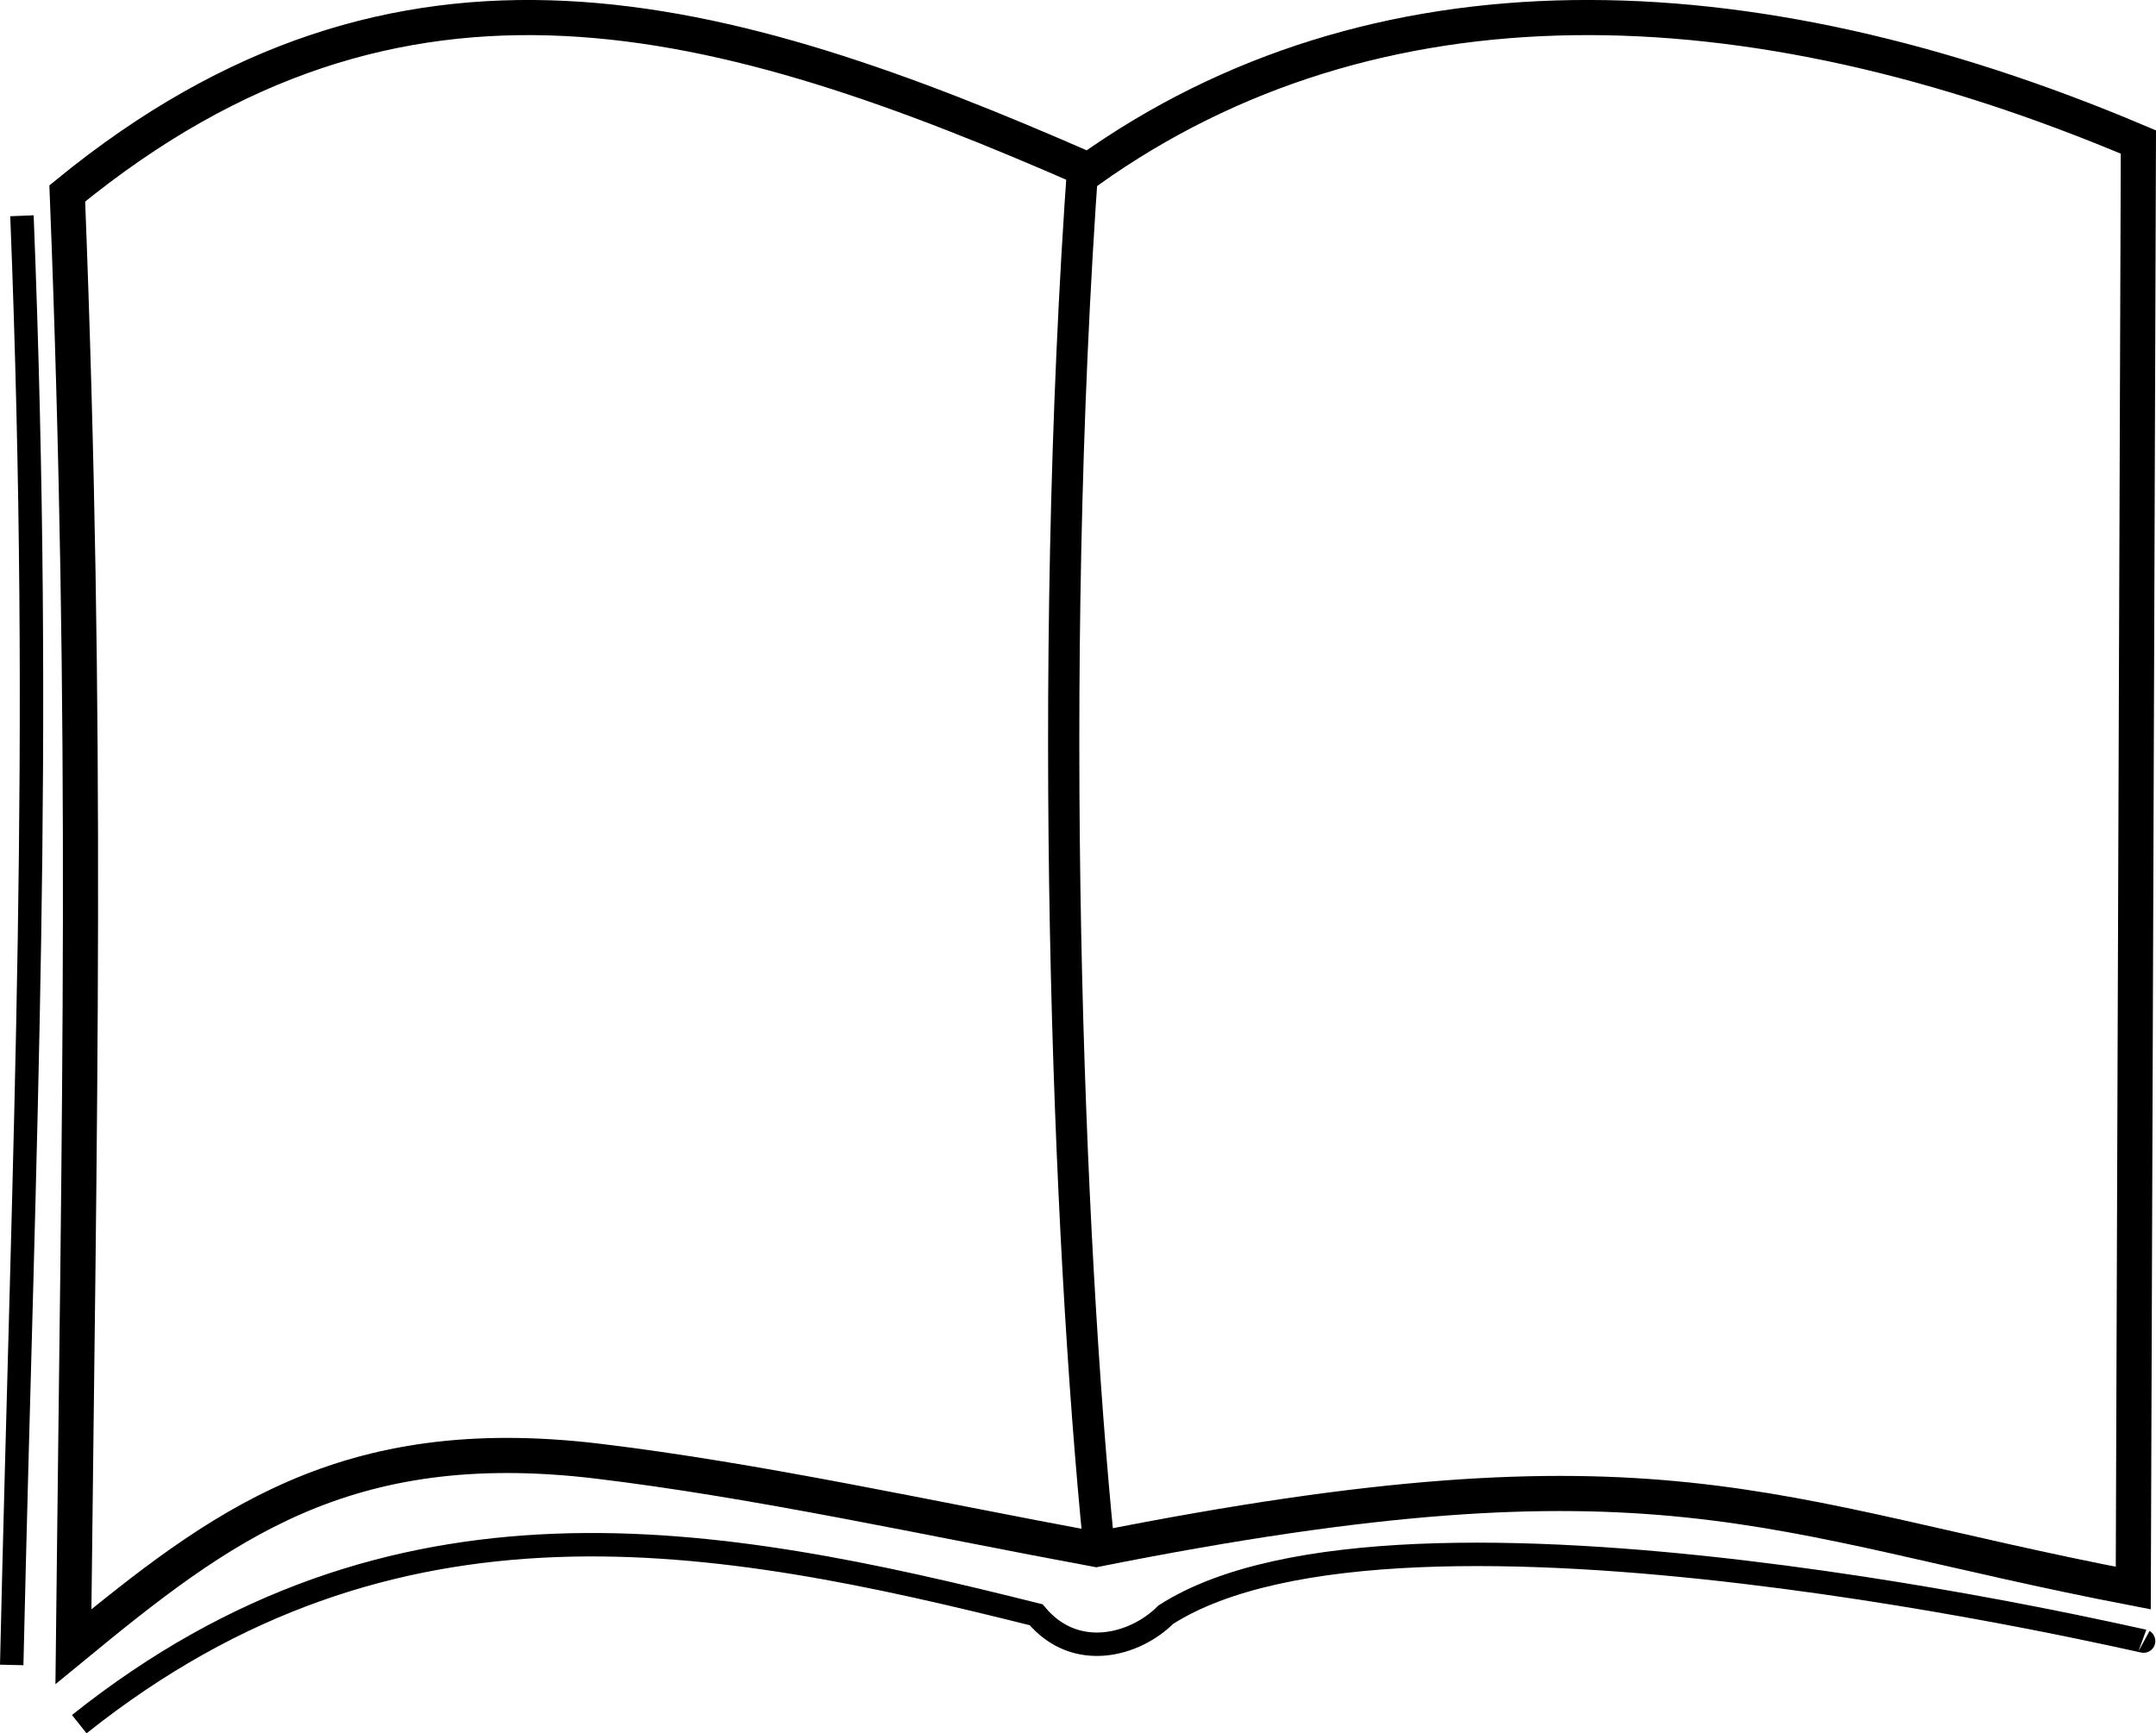 <?xml version="1.0" encoding="UTF-8" standalone="no"?>
<!-- Created with Inkscape (http://www.inkscape.org/) -->

<svg
   xmlns:dc="http://purl.org/dc/elements/1.1/"
   xmlns:cc="http://creativecommons.org/ns#"
   xmlns:rdf="http://www.w3.org/1999/02/22-rdf-syntax-ns#"
   xmlns:svg="http://www.w3.org/2000/svg"
   xmlns="http://www.w3.org/2000/svg"
   xmlns:sodipodi="http://sodipodi.sourceforge.net/DTD/sodipodi-0.dtd"
   xmlns:inkscape="http://www.inkscape.org/namespaces/inkscape"
   width="256.417"
   height="206.197"
   id="svg2"
   version="1.1"
   inkscape:version="0.91 r13725"
   sodipodi:docname="rezeptMerken.svg">
  <defs
     id="defs4">
    <marker
       inkscape:stockid="Arrow2Lend"
       orient="auto"
       refY="0"
       refX="0"
       id="Arrow2Lend"
       style="overflow:visible">
      <path
         id="path3806"
         style="fill-rule:evenodd;stroke-width:0.625;stroke-linejoin:round"
         d="M 8.719,4.034 -2.207,0.016 8.719,-4.002 c -1.745,2.372 -1.735,5.617 -6e-7,8.035 z"
         transform="matrix(-1.1,0,0,-1.1,-1.1,0)"
         inkscape:connector-curvature="0" />
    </marker>
    <inkscape:path-effect
       effect="skeletal"
       id="path-effect3777"
       is_visible="true"
       pattern="M 0,5 10,10 10,0 Z"
       copytype="single_stretched"
       prop_scale="1"
       scale_y_rel="false"
       spacing="0"
       normal_offset="0"
       tang_offset="0"
       prop_units="false"
       vertical_pattern="false"
       fuse_tolerance="0" />
    <inkscape:path-effect
       effect="skeletal"
       id="path-effect3773"
       is_visible="true"
       pattern="M 0,0 0,10 10,5 Z"
       copytype="single_stretched"
       prop_scale="1"
       scale_y_rel="false"
       spacing="0"
       normal_offset="0"
       tang_offset="0"
       prop_units="false"
       vertical_pattern="false"
       fuse_tolerance="0" />
    <inkscape:path-effect
       effect="spiro"
       id="path-effect3771"
       is_visible="true" />
    <marker
       inkscape:stockid="Arrow2Lend"
       orient="auto"
       refY="0"
       refX="0"
       id="Arrow2Lend-3"
       style="overflow:visible">
      <path
         inkscape:connector-curvature="0"
         id="path3806-6"
         style="fill-rule:evenodd;stroke-width:0.625;stroke-linejoin:round"
         d="M 8.719,4.034 -2.207,0.016 8.719,-4.002 c -1.745,2.372 -1.735,5.617 -6e-7,8.035 z"
         transform="matrix(-1.1,0,0,-1.1,-1.1,0)" />
    </marker>
  </defs>
  <sodipodi:namedview
     id="base"
     pagecolor="#ffffff"
     bordercolor="#666666"
     borderopacity="1.0"
     inkscape:pageopacity="0.0"
     inkscape:pageshadow="2"
     inkscape:zoom="1"
     inkscape:cx="-54.116099"
     inkscape:cy="91.161104"
     inkscape:document-units="px"
     inkscape:current-layer="layer1"
     showgrid="false"
     inkscape:showpageshadow="false"
     inkscape:window-width="1366"
     inkscape:window-height="744"
     inkscape:window-x="0"
     inkscape:window-y="24"
     inkscape:window-maximized="1"
     showguides="false"
     inkscape:guide-bbox="true"
     inkscape:snap-global="false"
     objecttolerance="20"
     guidetolerance="10000"
     showborder="true"
     fit-margin-top="0"
     fit-margin-left="0"
     fit-margin-right="0"
     fit-margin-bottom="0">
    <sodipodi:guide
       orientation="0,1"
       position="378.342,416.058"
       id="guide3840" />
    <sodipodi:guide
       orientation="0,1"
       position="-51.822,-83.942"
       id="guide3846" />
    <sodipodi:guide
       orientation="1,0"
       position="-75.447,682.562"
       id="guide3850" />
    <sodipodi:guide
       orientation="1,0"
       position="424.553,302.965"
       id="guide3852" />
    <sodipodi:guide
       orientation="1,0"
       position="174.553,957.058"
       id="guide4286" />
    <sodipodi:guide
       orientation="0,1"
       position="-3541.685,156.475"
       id="guide4288" />
  </sodipodi:namedview>
  <g
     inkscape:label="Layer 1"
     inkscape:groupmode="layer"
     id="layer1"
     transform="translate(-75.447,-762.224)">
    <g
       id="g4224"
       style="fill:#ffffff"
       transform="matrix(0.646,-0.217,0.294,0.848,-158.549,249.901)" />
    <path
       style="color:#000000;display:inline;overflow:visible;visibility:visible;fill:none;stroke:#000000;stroke-width:4.179;stroke-linecap:butt;stroke-linejoin:miter;stroke-miterlimit:4;stroke-dasharray:none;stroke-dashoffset:0;stroke-opacity:1;marker:none;enable-background:accumulate"
       d="m 329.77,779.12 -0.609,172.022 c -43.89,-8.448 -56.265,-17.959 -123.343,-4.601 -20.115,-3.727 -40.207,-8.202 -59.295,-10.497 -30.165,-3.627 -45,7.818 -62.344,22.071 0.703,-64.115 1.781,-108.762 -0.731,-172.877 39.871,-32.614 77.628,-21.979 121.485,-2.746 33.846,-24.108 77.991,-23.216 124.837,-3.372 z"
       id="path3800"
       inkscape:connector-curvature="0"
       sodipodi:nodetypes="cccscccc" />
    <path
       style="color:#000000;display:inline;overflow:visible;visibility:visible;fill:none;stroke:#000000;stroke-width:3.715;stroke-linecap:butt;stroke-linejoin:miter;stroke-miterlimit:4;stroke-dasharray:none;stroke-dashoffset:0;stroke-opacity:1;marker:none;enable-background:accumulate"
       d="m 206.122,945.954 c -3.636,-36.365 -6.285,-103.359 -1.827,-164.942"
       id="path3802"
       inkscape:connector-curvature="0"
       sodipodi:nodetypes="cc" />
    <path
       style="color:#000000;display:inline;overflow:visible;visibility:visible;fill:none;stroke:#000000;stroke-width:2.786;stroke-linecap:butt;stroke-linejoin:miter;stroke-miterlimit:4;stroke-dasharray:none;stroke-dashoffset:0;stroke-opacity:1;marker:none;enable-background:accumulate"
       d="m 84.875,967.331 c 37.417,-29.816 75.724,-22.554 113.801,-13.015 4.714,5.646 11.832,3.6 15.41,0 27.882,-17.905 116.692,3.326 116.352,3.14"
       id="path3804"
       inkscape:connector-curvature="0"
       sodipodi:nodetypes="cccc" />
    <path
       style="color:#000000;display:inline;overflow:visible;visibility:visible;fill:none;stroke:#000000;stroke-width:2.786;stroke-linecap:butt;stroke-linejoin:miter;stroke-miterlimit:4;stroke-dasharray:none;stroke-dashoffset:0;stroke-opacity:1;marker:none;enable-background:accumulate"
       d="M 76.84,960.288 C 78.31,896.215 80.587,851.964 78.058,787.892"
       id="path3807"
       inkscape:connector-curvature="0"
       sodipodi:nodetypes="cc" />
  </g>
</svg>

